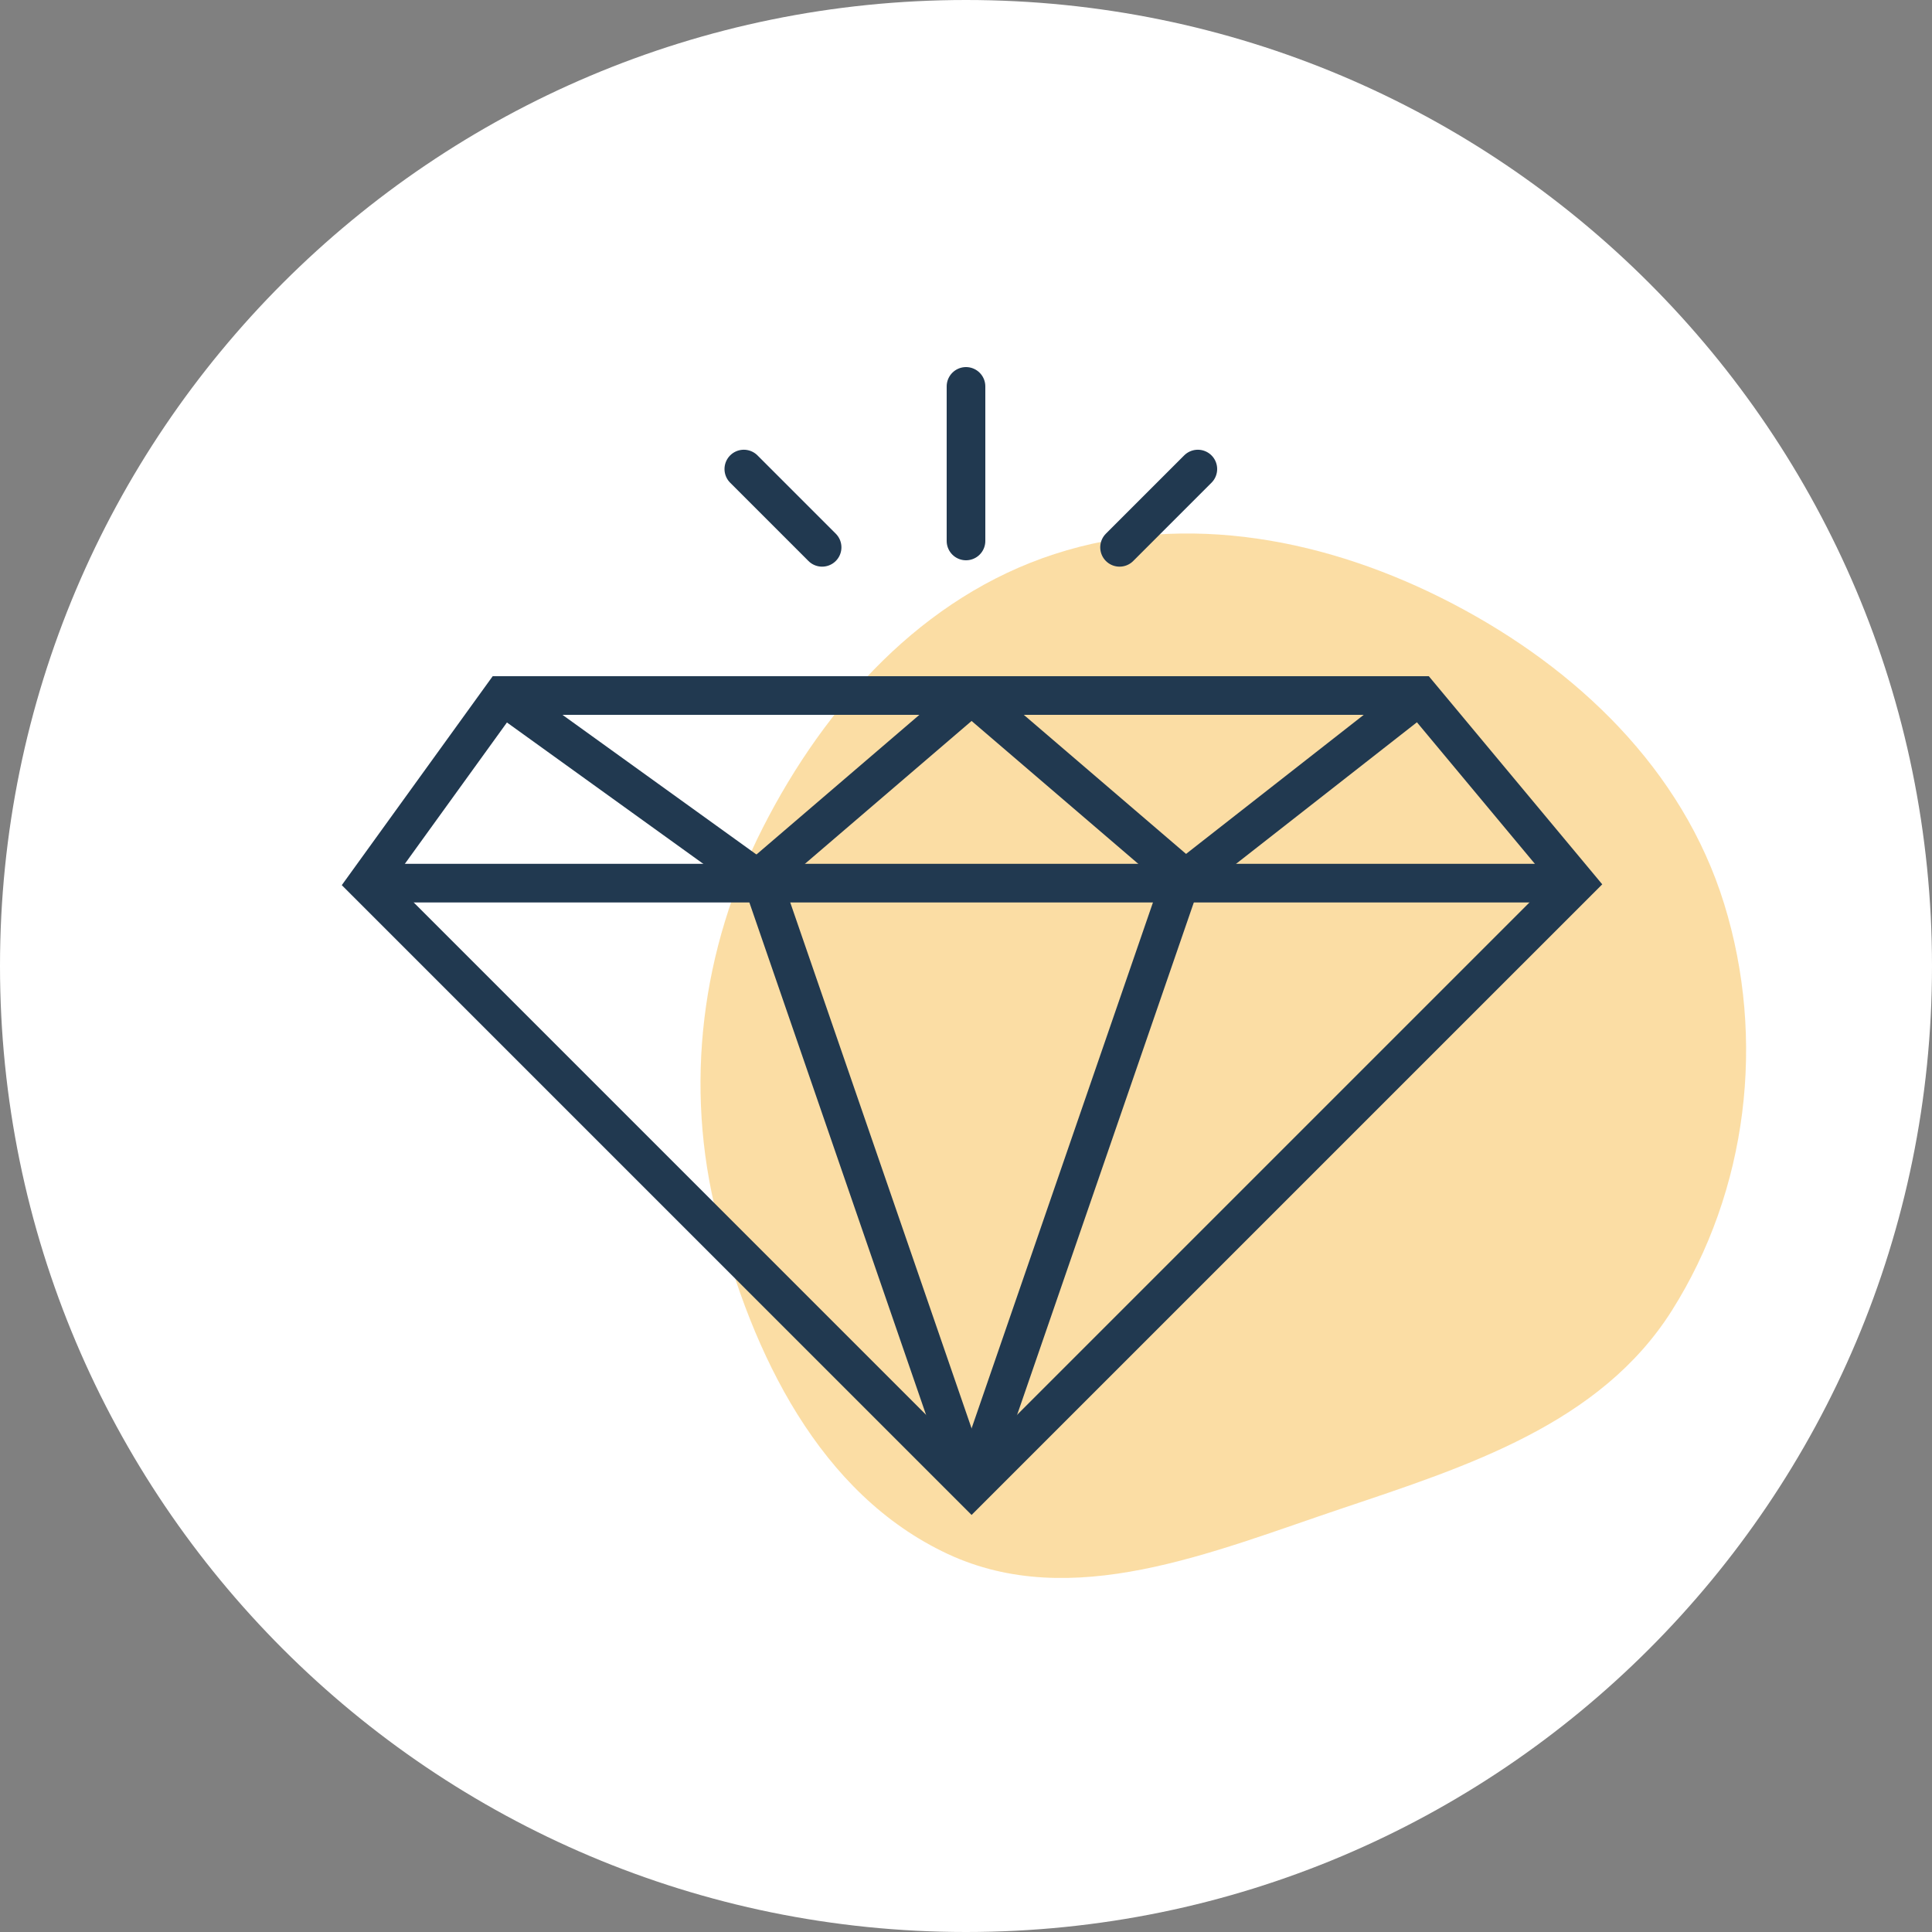 <svg width="100" height="100" viewBox="0 0 100 100" fill="none" xmlns="http://www.w3.org/2000/svg">
<rect x="0" y="0" width="100" height="100" fill="#808080" stroke="none"/>
<path d="M0 50C0 22.386 22.386 0 50 0C77.614 0 100 22.386 100 50C100 77.614 77.614 100 50 100C22.386 100 0 77.614 0 50Z" fill="white"/>
<path opacity="0.5" fill-rule="evenodd" clip-rule="evenodd" d="M75.188 31.245C81.614 34.598 87.083 39.814 89.238 46.77C91.409 53.778 90.468 61.615 86.528 67.846C82.828 73.696 75.967 75.89 69.435 78.084C62.682 80.352 55.476 83.431 49.053 80.432C42.434 77.341 38.937 70.113 37.124 62.996C35.395 56.205 36.291 49.122 39.481 42.848C42.736 36.447 47.778 30.889 54.576 28.68C61.447 26.447 68.815 27.919 75.188 31.245Z" fill="#F9BC4B"/>
<path d="M50.289 77L19 45.711L26.013 36H73.487L81.579 45.711L50.289 77Z" stroke="#213950" stroke-width="2"/>
<path d="M19 45.711H81.04" stroke="#213950" stroke-width="2"/>
<path d="M26.013 36L39.5 45.711L50.289 77" stroke="#213950" stroke-width="2"/>
<path d="M73.487 36L61.079 45.711L50.289 77" stroke="#213950" stroke-width="2"/>
<path d="M38.961 45.711L50.289 36" stroke="#213950" stroke-width="2"/>
<path d="M61.618 45.711L50.289 36" stroke="#213950" stroke-width="2"/>
<path d="M50 28L50 20" stroke="#213950" stroke-width="2" stroke-linecap="round" stroke-linejoin="round"/>
<path d="M42.552 28.33L38.5 24.278" stroke="#213950" stroke-width="2" stroke-linecap="round" stroke-linejoin="round"/>
<path d="M57.948 28.33L62 24.278" stroke="#213950" stroke-width="2" stroke-linecap="round" stroke-linejoin="round"/>
</svg>
